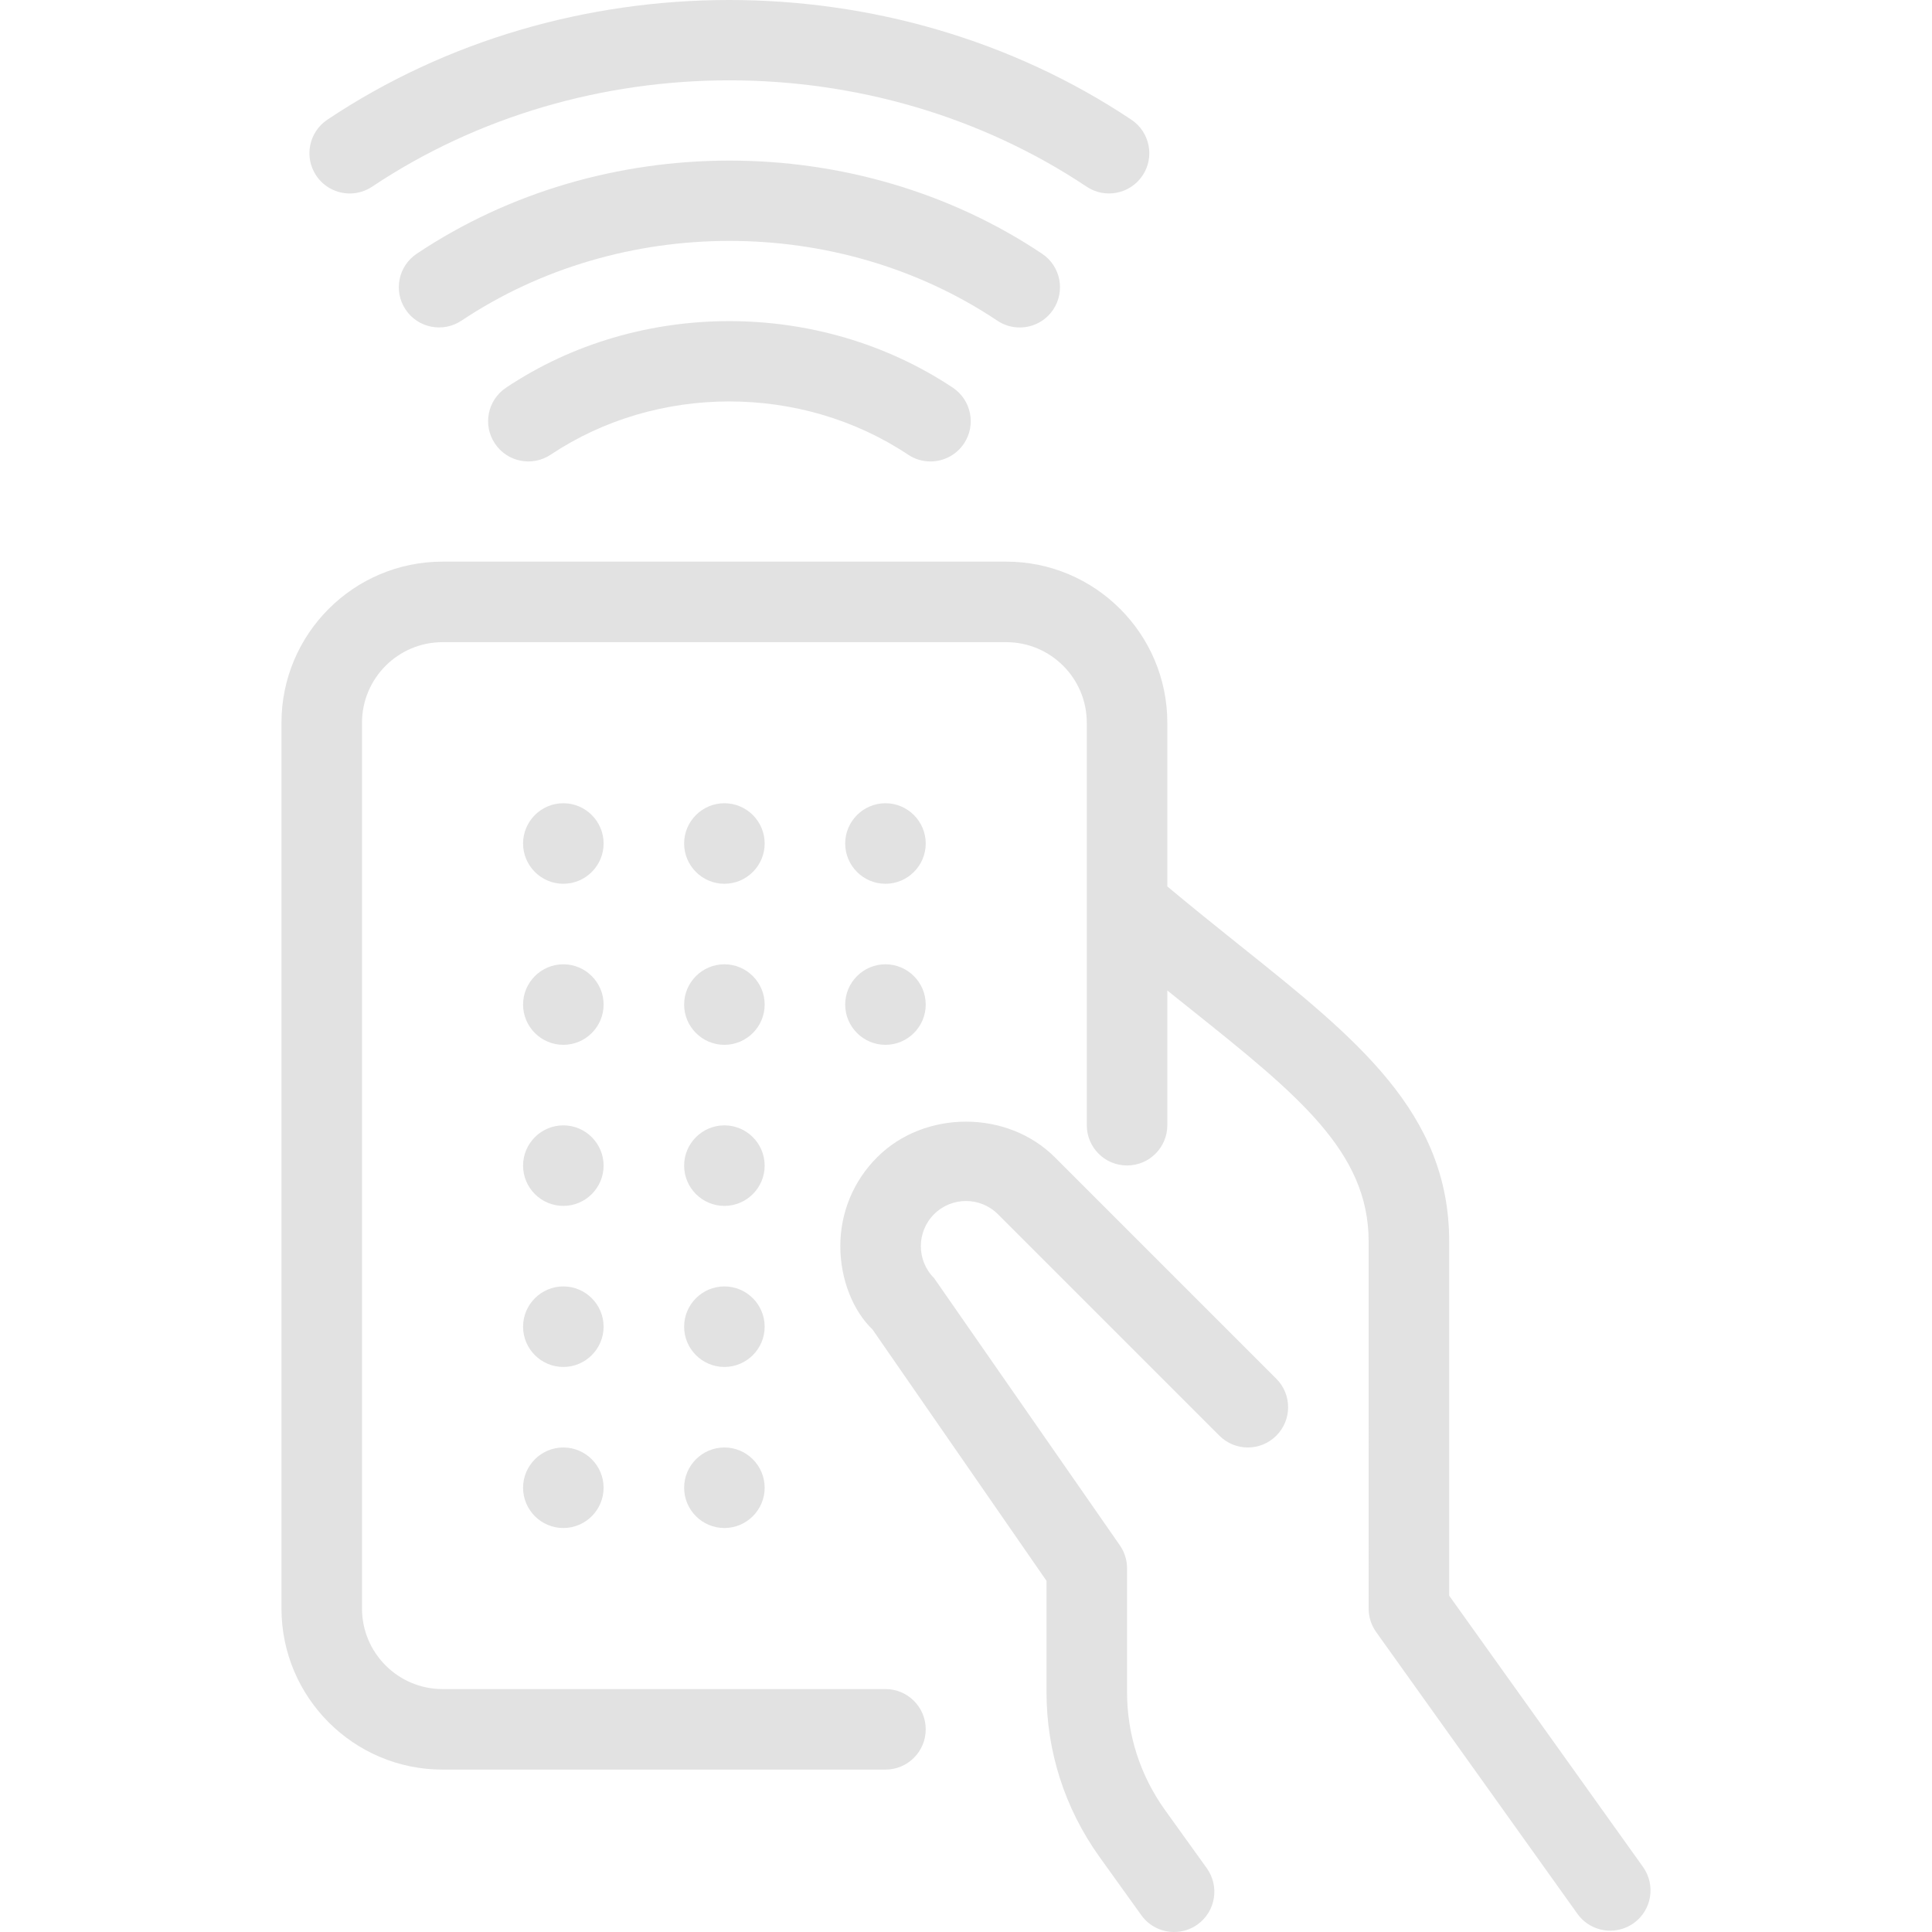 <?xml version="1.0" encoding="iso-8859-1"?>
<!-- Generator: Adobe Illustrator 19.0.0, SVG Export Plug-In . SVG Version: 6.00 Build 0)  -->
<svg xmlns="http://www.w3.org/2000/svg" xmlns:xlink="http://www.w3.org/1999/xlink" version="1.1" id="Capa_1" x="0px" y="0px" viewBox="0 0 538.871 538.871" style="enable-background:new 0 0 538.871 538.871;" xml:space="preserve" width="512px" height="512px">
<g>
	<g>
		<path d="M327.473,538.871c-3.488,0-6.931-1.623-9.125-4.672l-11.823-16.473c-9.586-13.49-14.631-29.283-14.631-45.735v-31.06    l-48.542-70.127c-5.33-5.067-8.971-13.863-8.971-23.229c0-9.366,3.641-18.162,10.266-24.787c13.227-13.249,36.325-13.249,49.573,0    l61.769,61.769c4.387,4.387,4.387,11.494,0,15.881s-11.494,4.387-15.881,0l-61.769-61.769c-4.913-4.913-12.898-4.913-17.811,0    c-4.913,4.913-4.913,12.898,0,17.811l51.833,74.557c1.294,1.864,1.996,4.102,1.996,6.383v34.57    c0,11.757,3.619,23.054,10.441,32.661l11.801,16.429c3.619,5.045,2.457,12.064-2.566,15.684    C332.036,538.191,329.755,538.871,327.473,538.871z M449.125,538.498c-3.488,0-6.953-1.623-9.147-4.694l-56.154-78.615    c-1.36-1.908-2.084-4.19-2.084-6.537V346.259c0-25.094-19.851-40.975-49.902-64.994c-2.04-1.645-4.124-3.312-6.251-5.001v37.575    c0,6.208-5.023,11.231-11.231,11.231s-11.231-5.023-11.231-11.231v-61.331c0-0.044,0-0.077,0-0.121v-50.813    c0-12.382-10.068-22.462-22.462-22.462H123.433c-12.382,0-22.462,10.079-22.462,22.462v247.077    c0,12.393,10.079,22.462,22.462,22.462h123.538c6.208,0,11.231,5.023,11.231,11.231s-5.023,11.231-11.231,11.231H123.433    c-24.776,0-44.923-20.158-44.923-44.923V201.575c0-24.776,20.147-44.923,44.923-44.923h157.231    c24.765,0,44.923,20.147,44.923,44.923v45.669c7.041,5.89,13.841,11.329,20.268,16.484c32.596,26.048,58.347,46.623,58.347,82.531    v98.796l54.07,75.676c3.597,5.067,2.435,12.064-2.61,15.684C453.666,537.818,451.385,538.498,449.125,538.498z" fill="#e2e2e2"/>
		<path d="M157.125,224.038c-6.199,0-11.231,5.054-11.231,11.231c0,6.177,5.031,11.231,11.231,11.231s11.231-5.054,11.231-11.231    C168.356,229.092,163.325,224.038,157.125,224.038z M202.048,224.038c-6.199,0-11.231,5.054-11.231,11.231    c0,6.177,5.031,11.231,11.231,11.231s11.231-5.054,11.231-11.231C213.279,229.092,208.248,224.038,202.048,224.038z     M246.971,224.038c-6.199,0-11.231,5.054-11.231,11.231c0,6.177,5.031,11.231,11.231,11.231s11.231-5.054,11.231-11.231    C258.202,229.092,253.171,224.038,246.971,224.038z M157.125,268.961c-6.199,0-11.231,5.054-11.231,11.231    c0,6.177,5.031,11.231,11.231,11.231s11.231-5.054,11.231-11.231C168.356,274.015,163.325,268.961,157.125,268.961z     M157.125,313.884c-6.199,0-11.231,5.054-11.231,11.231s5.031,11.231,11.231,11.231s11.231-5.054,11.231-11.231    S163.325,313.884,157.125,313.884z M157.125,358.807c-6.199,0-11.231,5.054-11.231,11.231s5.031,11.231,11.231,11.231    s11.231-5.054,11.231-11.231S163.325,358.807,157.125,358.807z M157.125,403.73c-6.199,0-11.231,5.054-11.231,11.231    s5.031,11.231,11.231,11.231s11.231-5.054,11.231-11.231S163.325,403.73,157.125,403.73z M202.048,268.961    c-6.199,0-11.231,5.054-11.231,11.231c0,6.177,5.031,11.231,11.231,11.231s11.231-5.054,11.231-11.231    C213.279,274.015,208.248,268.961,202.048,268.961z M202.048,313.884c-6.199,0-11.231,5.054-11.231,11.231    s5.031,11.231,11.231,11.231s11.231-5.054,11.231-11.231S208.248,313.884,202.048,313.884z M202.048,358.807    c-6.199,0-11.231,5.054-11.231,11.231s5.031,11.231,11.231,11.231s11.231-5.054,11.231-11.231S208.248,358.807,202.048,358.807z     M202.048,403.73c-6.199,0-11.231,5.054-11.231,11.231s5.031,11.231,11.231,11.231s11.231-5.054,11.231-11.231    S208.248,403.73,202.048,403.73z M246.971,268.961c-6.199,0-11.231,5.054-11.231,11.231c0,6.177,5.031,11.231,11.231,11.231    s11.231-5.054,11.231-11.231C258.202,274.015,253.171,268.961,246.971,268.961z" fill="#e2e2e2"/>
		<path d="M259.518,128.707c-2.139,0-4.299-0.603-6.208-1.875c-29.821-19.862-70.126-19.764-99.695-0.022    c-5.177,3.455-12.141,2.051-15.574-3.093c-3.455-5.155-2.062-12.13,3.093-15.574c36.983-24.743,87.378-24.787,124.613-0.022    c5.166,3.444,6.57,10.408,3.137,15.574C266.713,126.952,263.149,128.707,259.518,128.707z M284.415,91.34    c-2.15,0-4.321-0.614-6.241-1.897c-44.342-29.656-105.014-29.678-149.466,0c-5.177,3.433-12.152,2.051-15.574-3.093    c-3.455-5.155-2.062-12.13,3.093-15.574c51.855-34.657,122.65-34.636,174.439,0c5.155,3.444,6.537,10.419,3.093,15.574    C291.587,89.597,288.034,91.34,284.415,91.34z M97.55,53.963c-3.63,0-7.184-1.755-9.355-4.99    c-3.444-5.166-2.051-12.13,3.104-15.585c66.562-44.484,157.483-44.55,224.264,0c5.155,3.444,6.559,10.408,3.115,15.574    c-3.466,5.177-10.463,6.537-15.574,3.115c-59.378-39.604-140.143-39.516-199.324,0C101.86,53.349,99.688,53.963,97.55,53.963z" fill="#e2e2e2"/>
	</g>
</g>
<g>
</g>
<g>
</g>
<g>
</g>
<g>
</g>
<g>
</g>
<g>
</g>
<g>
</g>
<g>
</g>
<g>
</g>
<g>
</g>
<g>
</g>
<g>
</g>
<g>
</g>
<g>
</g>
<g>
</g>
</svg>
